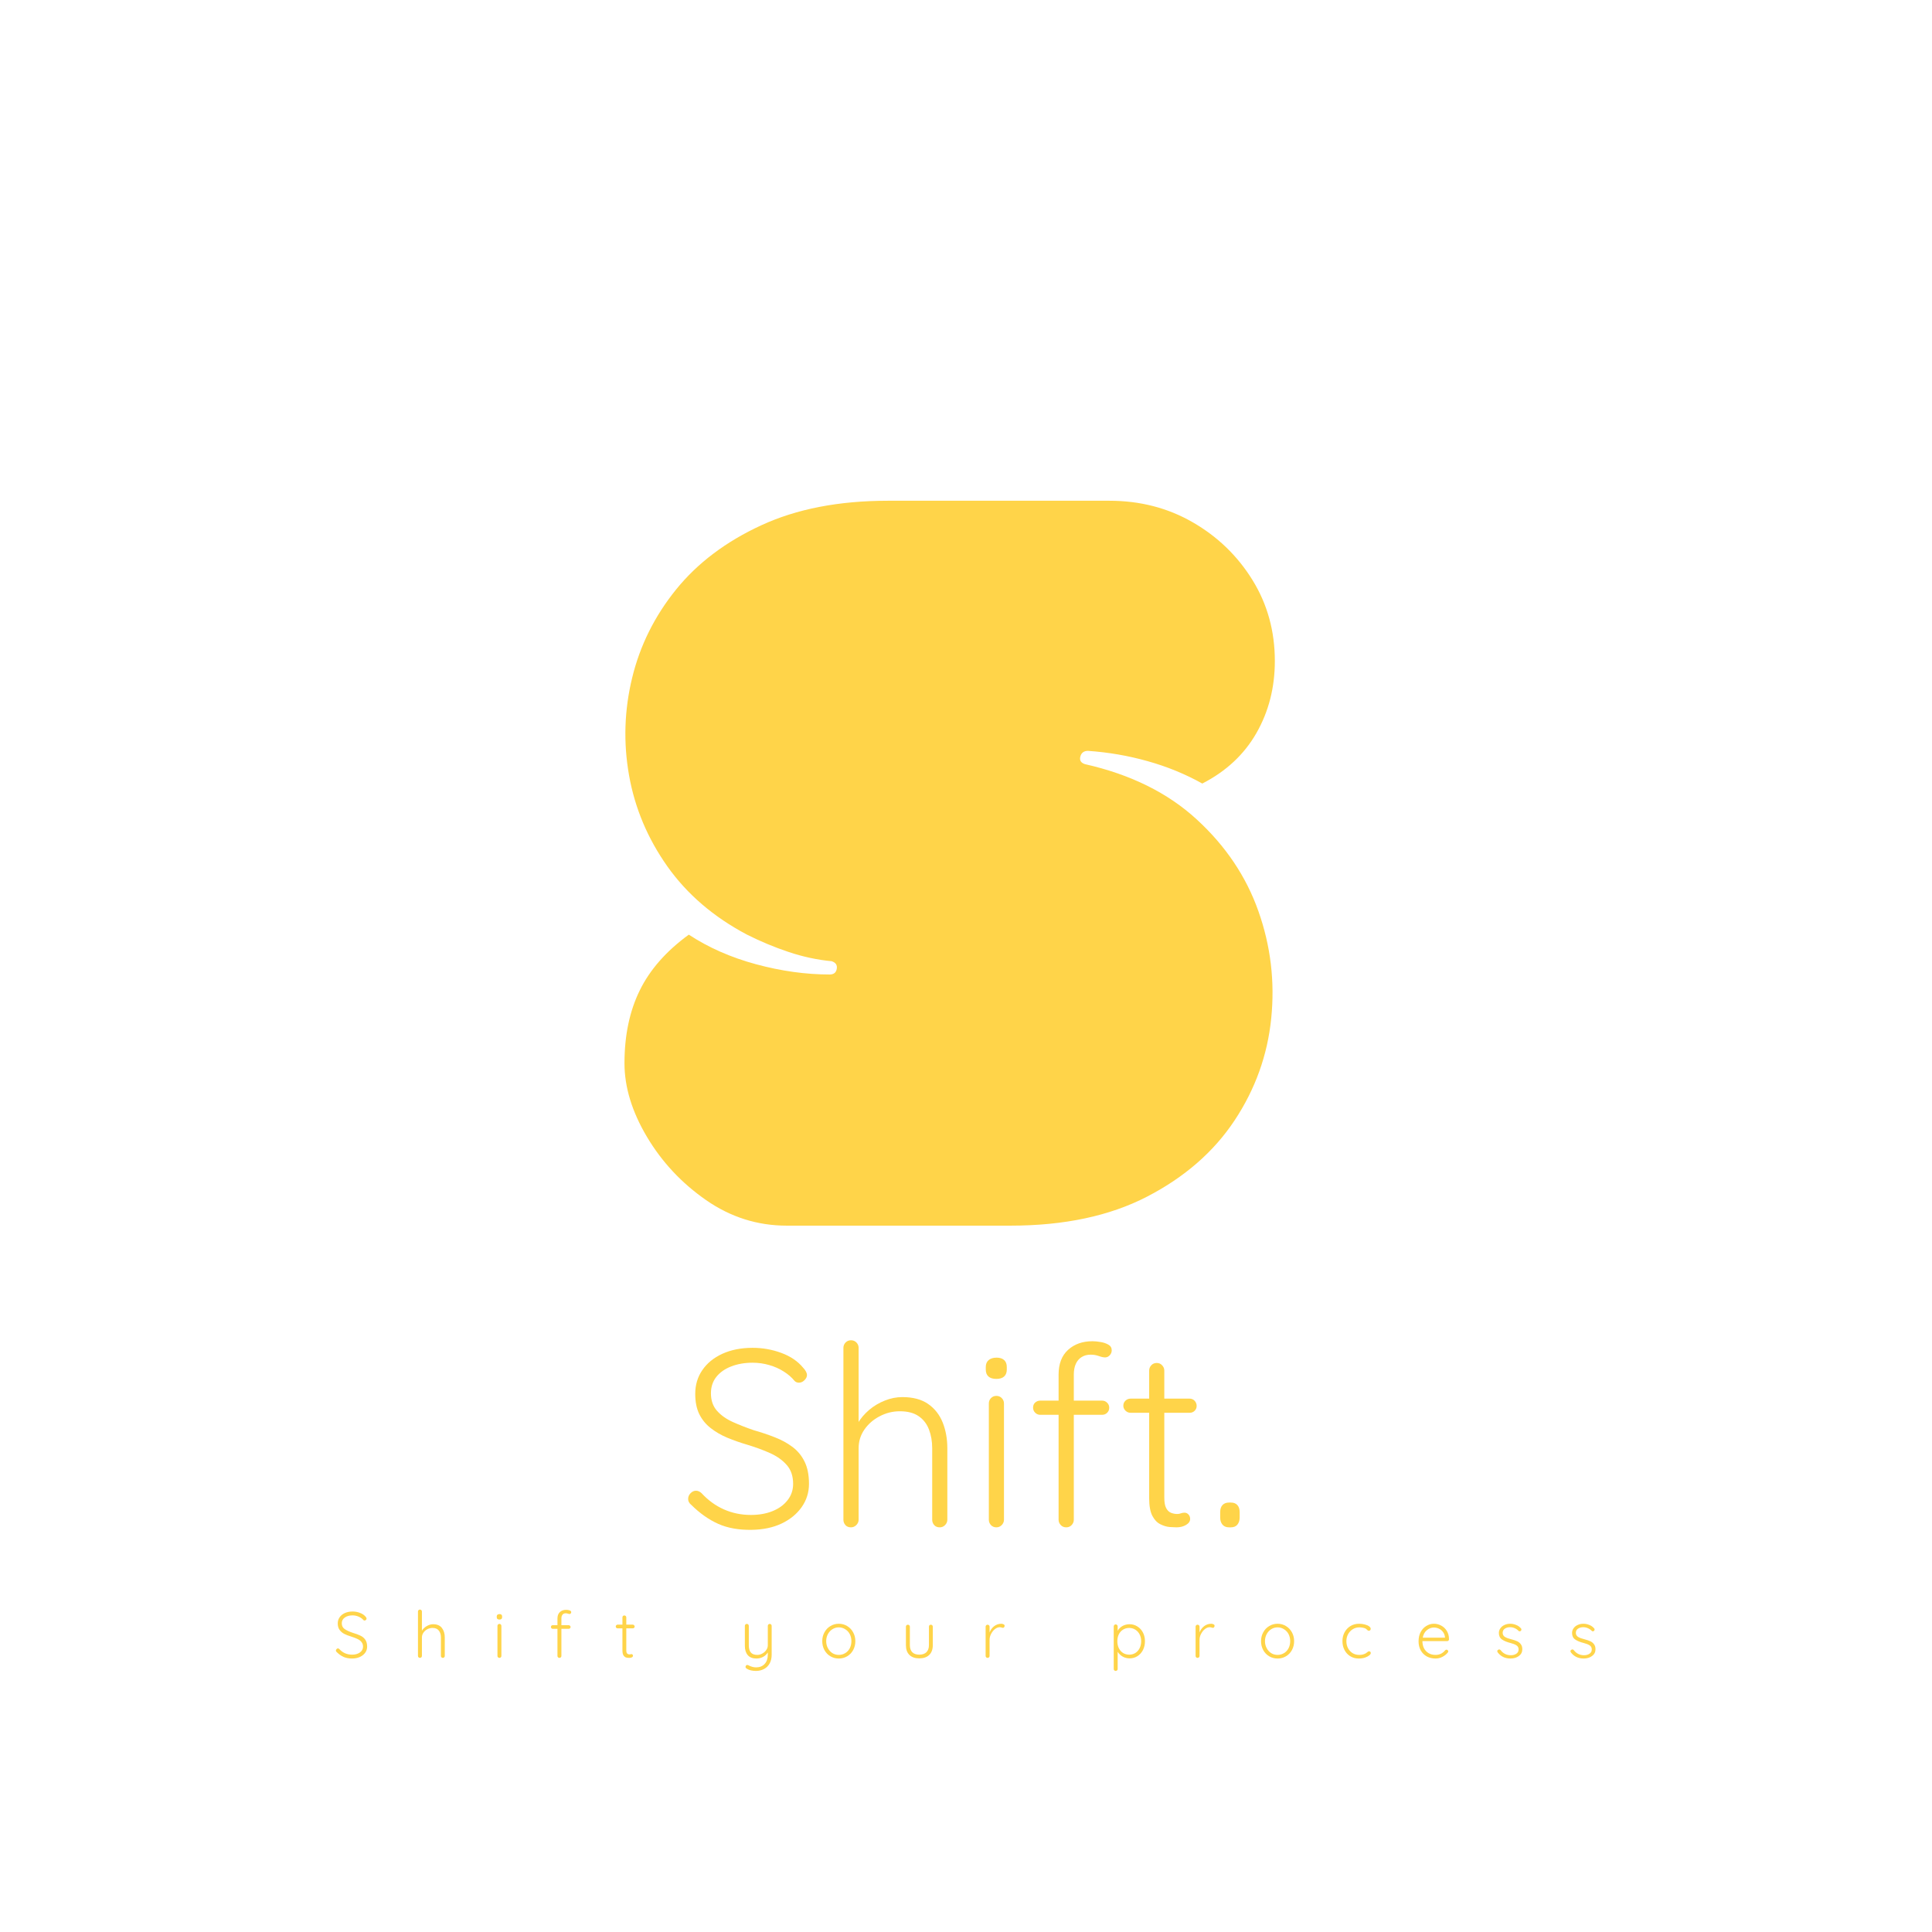 <svg xmlns="http://www.w3.org/2000/svg" xmlns:xlink="http://www.w3.org/1999/xlink" width="500" zoomAndPan="magnify" viewBox="0 0 375 375" height="500" preserveAspectRatio="xMidYMid meet" version="1.0"><defs><g/></defs><g fill="#ffd449" fill-opacity="1"><g transform="translate(121.602, 237.898)"><g><path d="M 125.844 -109.594 C 125.844 -104.438 124.648 -99.773 122.266 -95.609 C 119.891 -91.453 116.391 -88.188 111.766 -85.812 C 108.461 -87.656 104.926 -89.102 101.156 -90.156 C 97.395 -91.219 93.535 -91.883 89.578 -92.156 C 88.785 -92.156 88.289 -91.789 88.094 -91.062 C 87.895 -90.332 88.191 -89.836 88.984 -89.578 C 97.828 -87.586 105.055 -84.016 110.672 -78.859 C 116.285 -73.711 120.281 -67.77 122.656 -61.031 C 125.039 -54.301 125.867 -47.367 125.141 -40.234 C 124.422 -33.098 122.047 -26.488 118.016 -20.406 C 113.984 -14.332 108.332 -9.41 101.062 -5.641 C 93.801 -1.879 84.953 0 74.516 0 L 31.109 0 C 25.43 0 20.211 -1.648 15.453 -4.953 C 10.703 -8.254 6.875 -12.348 3.969 -17.234 C 1.062 -22.129 -0.391 -26.891 -0.391 -31.516 C -0.391 -36.93 0.598 -41.648 2.578 -45.672 C 4.555 -49.703 7.727 -53.305 12.094 -56.484 C 15.914 -53.973 20.27 -52.055 25.156 -50.734 C 30.051 -49.41 34.812 -48.75 39.438 -48.75 C 40.227 -48.75 40.688 -49.113 40.812 -49.844 C 40.945 -50.57 40.617 -51.066 39.828 -51.328 C 37.055 -51.586 34.281 -52.18 31.5 -53.109 C 28.727 -54.035 26.023 -55.16 23.391 -56.484 C 16.91 -59.91 11.754 -64.332 7.922 -69.75 C 4.098 -75.164 1.625 -81.047 0.5 -87.391 C -0.625 -93.734 -0.426 -100.039 1.094 -106.312 C 2.613 -112.594 5.453 -118.305 9.609 -123.453 C 13.773 -128.609 19.289 -132.77 26.156 -135.938 C 33.031 -139.113 41.223 -140.703 50.734 -140.703 L 93.734 -140.703 C 99.68 -140.703 105.066 -139.312 109.891 -136.531 C 114.711 -133.758 118.578 -130.031 121.484 -125.344 C 124.391 -120.656 125.844 -115.406 125.844 -109.594 Z M 125.844 -109.594 "/></g></g></g><g fill="#ffd449" fill-opacity="1"><g transform="translate(131.804, 296.456)"><g><path d="M 14.078 0.484 C 11.598 0.523 9.441 0.141 7.609 -0.672 C 5.773 -1.492 4.023 -2.727 2.359 -4.375 C 2.191 -4.5 2.051 -4.66 1.938 -4.859 C 1.82 -5.055 1.766 -5.285 1.766 -5.547 C 1.766 -5.941 1.922 -6.301 2.234 -6.625 C 2.547 -6.945 2.895 -7.109 3.281 -7.109 C 3.676 -7.109 4.039 -6.945 4.375 -6.625 C 5.645 -5.25 7.086 -4.203 8.703 -3.484 C 10.328 -2.766 12.07 -2.406 13.938 -2.406 C 15.508 -2.406 16.906 -2.648 18.125 -3.141 C 19.352 -3.629 20.328 -4.332 21.047 -5.25 C 21.773 -6.164 22.141 -7.227 22.141 -8.438 C 22.141 -9.945 21.727 -11.164 20.906 -12.094 C 20.094 -13.031 19.016 -13.801 17.672 -14.406 C 16.328 -15.008 14.836 -15.555 13.203 -16.047 C 11.859 -16.441 10.582 -16.891 9.375 -17.391 C 8.164 -17.898 7.086 -18.523 6.141 -19.266 C 5.191 -20.004 4.453 -20.91 3.922 -21.984 C 3.398 -23.066 3.141 -24.375 3.141 -25.906 C 3.141 -27.645 3.598 -29.18 4.516 -30.516 C 5.43 -31.859 6.727 -32.914 8.406 -33.688 C 10.094 -34.457 12.051 -34.844 14.281 -34.844 C 16.207 -34.844 18.062 -34.516 19.844 -33.859 C 21.633 -33.203 23.051 -32.238 24.094 -30.969 C 24.582 -30.445 24.828 -29.973 24.828 -29.547 C 24.828 -29.211 24.664 -28.883 24.344 -28.562 C 24.02 -28.238 23.66 -28.078 23.266 -28.078 C 22.93 -28.078 22.648 -28.191 22.422 -28.422 C 21.867 -29.109 21.164 -29.719 20.312 -30.25 C 19.469 -30.789 18.531 -31.207 17.5 -31.5 C 16.469 -31.801 15.395 -31.953 14.281 -31.953 C 12.738 -31.953 11.352 -31.711 10.125 -31.234 C 8.906 -30.766 7.941 -30.086 7.234 -29.203 C 6.535 -28.316 6.188 -27.254 6.188 -26.016 C 6.188 -24.641 6.578 -23.508 7.359 -22.625 C 8.148 -21.738 9.18 -21.008 10.453 -20.438 C 11.734 -19.863 13.094 -19.332 14.531 -18.844 C 15.938 -18.445 17.285 -17.992 18.578 -17.484 C 19.867 -16.984 21.016 -16.359 22.016 -15.609 C 23.016 -14.859 23.797 -13.91 24.359 -12.766 C 24.93 -11.617 25.219 -10.176 25.219 -8.438 C 25.219 -6.77 24.742 -5.266 23.797 -3.922 C 22.848 -2.578 21.547 -1.516 19.891 -0.734 C 18.242 0.047 16.305 0.453 14.078 0.484 Z M 14.078 0.484 "/></g></g></g><g fill="#ffd449" fill-opacity="1"><g transform="translate(159.83, 296.456)"><g><path d="M 15.312 -25.281 C 17.375 -25.281 19.039 -24.836 20.312 -23.953 C 21.594 -23.066 22.535 -21.867 23.141 -20.359 C 23.742 -18.859 24.047 -17.191 24.047 -15.359 L 24.047 -1.469 C 24.047 -1.082 23.898 -0.738 23.609 -0.438 C 23.316 -0.145 22.973 0 22.578 0 C 22.117 0 21.758 -0.145 21.5 -0.438 C 21.238 -0.738 21.109 -1.082 21.109 -1.469 L 21.109 -15.359 C 21.109 -16.703 20.898 -17.91 20.484 -18.984 C 20.078 -20.066 19.414 -20.926 18.5 -21.562 C 17.582 -22.207 16.359 -22.531 14.828 -22.531 C 13.453 -22.531 12.148 -22.207 10.922 -21.562 C 9.691 -20.926 8.703 -20.066 7.953 -18.984 C 7.203 -17.91 6.828 -16.703 6.828 -15.359 L 6.828 -1.469 C 6.828 -1.082 6.676 -0.738 6.375 -0.438 C 6.082 -0.145 5.738 0 5.344 0 C 4.883 0 4.523 -0.145 4.266 -0.438 C 4.004 -0.738 3.875 -1.082 3.875 -1.469 L 3.875 -34.844 C 3.875 -35.238 4.016 -35.582 4.297 -35.875 C 4.578 -36.164 4.926 -36.312 5.344 -36.312 C 5.77 -36.312 6.125 -36.164 6.406 -35.875 C 6.688 -35.582 6.828 -35.238 6.828 -34.844 L 6.828 -18.938 L 5.688 -17.219 C 5.758 -18.238 6.082 -19.227 6.656 -20.188 C 7.227 -21.156 7.969 -22.023 8.875 -22.797 C 9.789 -23.566 10.805 -24.172 11.922 -24.609 C 13.035 -25.055 14.164 -25.281 15.312 -25.281 Z M 15.312 -25.281 "/></g></g></g><g fill="#ffd449" fill-opacity="1"><g transform="translate(188.152, 296.456)"><g><path d="M 6.719 -1.469 C 6.719 -1.082 6.57 -0.738 6.281 -0.438 C 5.988 -0.145 5.645 0 5.25 0 C 4.82 0 4.469 -0.145 4.188 -0.438 C 3.914 -0.738 3.781 -1.082 3.781 -1.469 L 3.781 -24.047 C 3.781 -24.441 3.914 -24.785 4.188 -25.078 C 4.469 -25.367 4.82 -25.516 5.25 -25.516 C 5.676 -25.516 6.023 -25.367 6.297 -25.078 C 6.578 -24.785 6.719 -24.441 6.719 -24.047 Z M 5.25 -28.812 C 4.562 -28.812 4.047 -28.969 3.703 -29.281 C 3.359 -29.594 3.188 -30.039 3.188 -30.625 L 3.188 -31.125 C 3.188 -31.707 3.375 -32.156 3.75 -32.469 C 4.125 -32.781 4.641 -32.938 5.297 -32.938 C 5.922 -32.938 6.406 -32.781 6.75 -32.469 C 7.094 -32.156 7.266 -31.707 7.266 -31.125 L 7.266 -30.625 C 7.266 -30.039 7.094 -29.594 6.75 -29.281 C 6.406 -28.969 5.906 -28.812 5.25 -28.812 Z M 5.25 -28.812 "/></g></g></g><g fill="#ffd449" fill-opacity="1"><g transform="translate(199.097, 296.456)"><g><path d="M 12.953 -36.125 C 13.441 -36.125 13.973 -36.07 14.547 -35.969 C 15.117 -35.875 15.617 -35.703 16.047 -35.453 C 16.473 -35.211 16.688 -34.848 16.688 -34.359 C 16.688 -33.992 16.555 -33.672 16.297 -33.391 C 16.035 -33.117 15.738 -32.984 15.406 -32.984 C 15.082 -32.984 14.676 -33.07 14.188 -33.25 C 13.695 -33.426 13.172 -33.516 12.609 -33.516 C 11.922 -33.516 11.332 -33.359 10.844 -33.047 C 10.352 -32.742 9.977 -32.305 9.719 -31.734 C 9.457 -31.16 9.328 -30.461 9.328 -29.641 L 9.328 -1.469 C 9.328 -1.082 9.188 -0.738 8.906 -0.438 C 8.625 -0.145 8.273 0 7.859 0 C 7.43 0 7.078 -0.145 6.797 -0.438 C 6.516 -0.738 6.375 -1.082 6.375 -1.469 L 6.375 -29.641 C 6.375 -31.734 6.988 -33.336 8.219 -34.453 C 9.445 -35.566 11.023 -36.125 12.953 -36.125 Z M 14.828 -24.594 C 15.211 -24.594 15.535 -24.457 15.797 -24.188 C 16.066 -23.926 16.203 -23.602 16.203 -23.219 C 16.203 -22.82 16.066 -22.492 15.797 -22.234 C 15.535 -21.973 15.211 -21.844 14.828 -21.844 L 2.797 -21.844 C 2.43 -21.844 2.109 -21.977 1.828 -22.25 C 1.555 -22.531 1.422 -22.852 1.422 -23.219 C 1.422 -23.645 1.555 -23.977 1.828 -24.219 C 2.109 -24.469 2.43 -24.594 2.797 -24.594 Z M 14.828 -24.594 "/></g></g></g><g fill="#ffd449" fill-opacity="1"><g transform="translate(217.209, 296.456)"><g><path d="M 2.25 -24.984 L 13.688 -24.984 C 14.082 -24.984 14.41 -24.844 14.672 -24.562 C 14.93 -24.281 15.062 -23.945 15.062 -23.562 C 15.062 -23.195 14.93 -22.883 14.672 -22.625 C 14.41 -22.363 14.082 -22.234 13.688 -22.234 L 2.25 -22.234 C 1.863 -22.234 1.531 -22.367 1.25 -22.641 C 0.969 -22.922 0.828 -23.242 0.828 -23.609 C 0.828 -24.004 0.969 -24.332 1.25 -24.594 C 1.531 -24.852 1.863 -24.984 2.25 -24.984 Z M 7.312 -31.906 C 7.738 -31.906 8.086 -31.754 8.359 -31.453 C 8.641 -31.16 8.781 -30.816 8.781 -30.422 L 8.781 -5.797 C 8.781 -4.879 8.898 -4.191 9.141 -3.734 C 9.391 -3.273 9.711 -2.969 10.109 -2.812 C 10.504 -2.664 10.895 -2.594 11.281 -2.594 C 11.551 -2.594 11.789 -2.633 12 -2.719 C 12.207 -2.801 12.445 -2.844 12.719 -2.844 C 13.008 -2.844 13.258 -2.727 13.469 -2.5 C 13.688 -2.27 13.797 -1.977 13.797 -1.625 C 13.797 -1.164 13.531 -0.781 13 -0.469 C 12.477 -0.156 11.859 0 11.141 0 C 10.848 0 10.406 -0.02 9.812 -0.062 C 9.227 -0.113 8.625 -0.297 8 -0.609 C 7.375 -0.922 6.859 -1.469 6.453 -2.25 C 6.047 -3.039 5.844 -4.172 5.844 -5.641 L 5.844 -30.422 C 5.844 -30.816 5.977 -31.16 6.25 -31.453 C 6.531 -31.754 6.883 -31.906 7.312 -31.906 Z M 7.312 -31.906 "/></g></g></g><g fill="#ffd449" fill-opacity="1"><g transform="translate(234.29, 296.456)"><g><path d="M 4.266 0 C 3.711 0 3.285 -0.176 2.984 -0.531 C 2.691 -0.895 2.547 -1.352 2.547 -1.906 L 2.547 -2.938 C 2.547 -3.531 2.691 -3.988 2.984 -4.312 C 3.285 -4.645 3.711 -4.812 4.266 -4.812 L 4.609 -4.812 C 5.172 -4.812 5.598 -4.645 5.891 -4.312 C 6.18 -3.988 6.328 -3.531 6.328 -2.938 L 6.328 -1.906 C 6.328 -1.352 6.18 -0.895 5.891 -0.531 C 5.598 -0.176 5.172 0 4.609 0 Z M 4.266 0 "/></g></g></g><g fill="#ffd449" fill-opacity="1"><g transform="translate(64.745, 321.793)"><g><path d="M 3.594 0.125 C 2.977 0.125 2.438 0.023 1.969 -0.172 C 1.5 -0.379 1.047 -0.695 0.609 -1.125 C 0.504 -1.207 0.453 -1.312 0.453 -1.438 C 0.453 -1.531 0.492 -1.617 0.578 -1.703 C 0.66 -1.797 0.75 -1.844 0.844 -1.844 C 0.945 -1.844 1.039 -1.797 1.125 -1.703 C 1.781 -0.984 2.602 -0.625 3.594 -0.625 C 4.207 -0.625 4.711 -0.766 5.109 -1.047 C 5.516 -1.336 5.719 -1.711 5.719 -2.172 C 5.719 -2.535 5.617 -2.836 5.422 -3.078 C 5.223 -3.328 4.961 -3.523 4.641 -3.672 C 4.316 -3.828 3.906 -3.984 3.406 -4.141 C 2.863 -4.305 2.41 -4.484 2.047 -4.672 C 1.68 -4.867 1.383 -5.129 1.156 -5.453 C 0.926 -5.773 0.812 -6.188 0.812 -6.688 C 0.812 -7.133 0.93 -7.531 1.172 -7.875 C 1.41 -8.227 1.75 -8.504 2.188 -8.703 C 2.625 -8.898 3.125 -9 3.688 -9 C 4.195 -9 4.676 -8.91 5.125 -8.734 C 5.582 -8.566 5.945 -8.32 6.219 -8 C 6.344 -7.852 6.406 -7.727 6.406 -7.625 C 6.406 -7.531 6.363 -7.441 6.281 -7.359 C 6.195 -7.285 6.102 -7.25 6 -7.25 C 5.914 -7.25 5.848 -7.281 5.797 -7.344 C 5.566 -7.613 5.258 -7.832 4.875 -8 C 4.5 -8.164 4.102 -8.25 3.688 -8.25 C 3.07 -8.25 2.566 -8.109 2.172 -7.828 C 1.785 -7.555 1.594 -7.188 1.594 -6.719 C 1.594 -6.227 1.781 -5.852 2.156 -5.594 C 2.531 -5.332 3.062 -5.086 3.75 -4.859 C 4.352 -4.68 4.844 -4.5 5.219 -4.312 C 5.602 -4.133 5.914 -3.875 6.156 -3.531 C 6.395 -3.188 6.516 -2.734 6.516 -2.172 C 6.516 -1.742 6.391 -1.352 6.141 -1 C 5.891 -0.656 5.539 -0.379 5.094 -0.172 C 4.656 0.023 4.156 0.125 3.594 0.125 Z M 3.594 0.125 "/></g></g></g><g fill="#ffd449" fill-opacity="1"><g transform="translate(80.128, 321.793)"><g><path d="M 3.953 -6.531 C 4.711 -6.531 5.273 -6.289 5.641 -5.812 C 6.016 -5.332 6.203 -4.719 6.203 -3.969 L 6.203 -0.375 C 6.203 -0.27 6.164 -0.18 6.094 -0.109 C 6.031 -0.035 5.941 0 5.828 0 C 5.723 0 5.633 -0.035 5.562 -0.109 C 5.488 -0.18 5.453 -0.27 5.453 -0.375 L 5.453 -3.969 C 5.453 -4.52 5.316 -4.961 5.047 -5.297 C 4.785 -5.641 4.379 -5.812 3.828 -5.812 C 3.473 -5.812 3.133 -5.727 2.812 -5.562 C 2.5 -5.395 2.242 -5.164 2.047 -4.875 C 1.859 -4.594 1.766 -4.289 1.766 -3.969 L 1.766 -0.375 C 1.766 -0.27 1.727 -0.18 1.656 -0.109 C 1.582 -0.035 1.488 0 1.375 0 C 1.27 0 1.18 -0.035 1.109 -0.109 C 1.035 -0.18 1 -0.27 1 -0.375 L 1 -9 C 1 -9.102 1.035 -9.191 1.109 -9.266 C 1.18 -9.336 1.27 -9.375 1.375 -9.375 C 1.488 -9.375 1.582 -9.336 1.656 -9.266 C 1.727 -9.191 1.766 -9.102 1.766 -9 L 1.766 -5.281 C 1.992 -5.645 2.305 -5.941 2.703 -6.172 C 3.109 -6.41 3.523 -6.531 3.953 -6.531 Z M 3.953 -6.531 "/></g></g></g><g fill="#ffd449" fill-opacity="1"><g transform="translate(95.587, 321.793)"><g><path d="M 1.734 -0.375 C 1.734 -0.27 1.695 -0.18 1.625 -0.109 C 1.551 -0.035 1.461 0 1.359 0 C 1.242 0 1.148 -0.035 1.078 -0.109 C 1.004 -0.18 0.969 -0.27 0.969 -0.375 L 0.969 -6.203 C 0.969 -6.316 1.004 -6.41 1.078 -6.484 C 1.148 -6.555 1.242 -6.594 1.359 -6.594 C 1.461 -6.594 1.551 -6.555 1.625 -6.484 C 1.695 -6.41 1.734 -6.316 1.734 -6.203 Z M 1.359 -7.438 C 1.191 -7.438 1.062 -7.473 0.969 -7.547 C 0.875 -7.629 0.828 -7.75 0.828 -7.906 L 0.828 -8.031 C 0.828 -8.188 0.875 -8.301 0.969 -8.375 C 1.07 -8.457 1.207 -8.5 1.375 -8.5 C 1.707 -8.5 1.875 -8.344 1.875 -8.031 L 1.875 -7.906 C 1.875 -7.75 1.828 -7.629 1.734 -7.547 C 1.648 -7.473 1.523 -7.438 1.359 -7.438 Z M 1.359 -7.438 "/></g></g></g><g fill="#ffd449" fill-opacity="1"><g transform="translate(106.562, 321.793)"><g><path d="M 3.25 -8.656 C 2.977 -8.656 2.77 -8.566 2.625 -8.391 C 2.477 -8.211 2.406 -7.969 2.406 -7.656 L 2.406 -6.344 L 3.828 -6.344 C 3.922 -6.344 4.004 -6.305 4.078 -6.234 C 4.148 -6.172 4.188 -6.094 4.188 -6 C 4.188 -5.895 4.148 -5.805 4.078 -5.734 C 4.004 -5.672 3.922 -5.641 3.828 -5.641 L 2.406 -5.641 L 2.406 -0.375 C 2.406 -0.27 2.367 -0.18 2.297 -0.109 C 2.223 -0.035 2.133 0 2.031 0 C 1.914 0 1.82 -0.035 1.75 -0.109 C 1.676 -0.18 1.641 -0.27 1.641 -0.375 L 1.641 -5.641 L 0.719 -5.641 C 0.613 -5.641 0.531 -5.676 0.469 -5.75 C 0.406 -5.82 0.375 -5.906 0.375 -6 C 0.375 -6.102 0.406 -6.188 0.469 -6.25 C 0.531 -6.312 0.613 -6.344 0.719 -6.344 L 1.641 -6.344 L 1.641 -7.656 C 1.641 -8.188 1.797 -8.598 2.109 -8.891 C 2.422 -9.18 2.832 -9.328 3.344 -9.328 C 3.582 -9.328 3.801 -9.289 4 -9.219 C 4.207 -9.145 4.312 -9.031 4.312 -8.875 C 4.312 -8.77 4.273 -8.68 4.203 -8.609 C 4.141 -8.547 4.066 -8.516 3.984 -8.516 C 3.898 -8.516 3.805 -8.535 3.703 -8.578 C 3.516 -8.629 3.363 -8.656 3.25 -8.656 Z M 3.25 -8.656 "/></g></g></g><g fill="#ffd449" fill-opacity="1"><g transform="translate(119.298, 321.793)"><g><path d="M 2.266 -5.734 L 2.266 -1.5 C 2.266 -1.176 2.32 -0.957 2.438 -0.844 C 2.562 -0.727 2.723 -0.672 2.922 -0.672 C 2.961 -0.672 3.02 -0.68 3.094 -0.703 C 3.176 -0.723 3.238 -0.734 3.281 -0.734 C 3.352 -0.734 3.414 -0.703 3.469 -0.641 C 3.531 -0.578 3.562 -0.504 3.562 -0.422 C 3.562 -0.297 3.492 -0.191 3.359 -0.109 C 3.223 -0.035 3.062 0 2.875 0 C 2.645 0 2.441 -0.02 2.266 -0.062 C 2.086 -0.102 1.914 -0.227 1.75 -0.438 C 1.594 -0.656 1.516 -0.992 1.516 -1.453 L 1.516 -5.734 L 0.578 -5.734 C 0.484 -5.734 0.398 -5.766 0.328 -5.828 C 0.254 -5.898 0.219 -5.988 0.219 -6.094 C 0.219 -6.195 0.254 -6.281 0.328 -6.344 C 0.398 -6.414 0.484 -6.453 0.578 -6.453 L 1.516 -6.453 L 1.516 -7.859 C 1.516 -7.961 1.547 -8.051 1.609 -8.125 C 1.68 -8.195 1.773 -8.234 1.891 -8.234 C 1.992 -8.234 2.082 -8.195 2.156 -8.125 C 2.227 -8.051 2.266 -7.961 2.266 -7.859 L 2.266 -6.453 L 3.531 -6.453 C 3.625 -6.453 3.707 -6.41 3.781 -6.328 C 3.852 -6.254 3.891 -6.172 3.891 -6.078 C 3.891 -5.984 3.852 -5.898 3.781 -5.828 C 3.719 -5.766 3.633 -5.734 3.531 -5.734 Z M 2.266 -5.734 "/></g></g></g><g fill="#ffd449" fill-opacity="1"><g transform="translate(131.856, 321.793)"><g/></g></g><g fill="#ffd449" fill-opacity="1"><g transform="translate(143.578, 321.793)"><g><path d="M 5.828 -6.594 C 5.941 -6.594 6.031 -6.555 6.094 -6.484 C 6.164 -6.41 6.203 -6.316 6.203 -6.203 L 6.203 -0.625 C 6.203 0.039 6.07 0.609 5.812 1.078 C 5.551 1.555 5.188 1.914 4.719 2.156 C 4.258 2.406 3.738 2.531 3.156 2.531 C 2.801 2.531 2.469 2.492 2.156 2.422 C 1.852 2.348 1.598 2.242 1.391 2.109 C 1.211 2.004 1.125 1.883 1.125 1.75 C 1.125 1.727 1.133 1.688 1.156 1.625 C 1.176 1.539 1.219 1.477 1.281 1.438 C 1.344 1.395 1.406 1.375 1.469 1.375 C 1.52 1.375 1.57 1.383 1.625 1.406 C 2.164 1.695 2.68 1.844 3.172 1.844 C 3.867 1.844 4.422 1.625 4.828 1.188 C 5.242 0.75 5.453 0.148 5.453 -0.609 L 5.453 -1.047 C 5.234 -0.691 4.926 -0.406 4.531 -0.188 C 4.133 0.02 3.707 0.125 3.25 0.125 C 2.508 0.125 1.945 -0.094 1.562 -0.531 C 1.188 -0.969 1 -1.562 1 -2.312 L 1 -6.203 C 1 -6.316 1.035 -6.41 1.109 -6.484 C 1.18 -6.555 1.27 -6.594 1.375 -6.594 C 1.488 -6.594 1.582 -6.555 1.656 -6.484 C 1.727 -6.41 1.766 -6.316 1.766 -6.203 L 1.766 -2.438 C 1.766 -1.82 1.895 -1.359 2.156 -1.047 C 2.426 -0.734 2.844 -0.578 3.406 -0.578 C 3.75 -0.578 4.078 -0.664 4.391 -0.844 C 4.711 -1.02 4.969 -1.25 5.156 -1.531 C 5.352 -1.812 5.453 -2.113 5.453 -2.438 L 5.453 -6.203 C 5.453 -6.316 5.488 -6.41 5.562 -6.484 C 5.633 -6.555 5.723 -6.594 5.828 -6.594 Z M 5.828 -6.594 "/></g></g></g><g fill="#ffd449" fill-opacity="1"><g transform="translate(159.037, 321.793)"><g><path d="M 6.984 -3.25 C 6.984 -2.613 6.844 -2.035 6.562 -1.516 C 6.281 -1.004 5.895 -0.602 5.406 -0.312 C 4.914 -0.02 4.375 0.125 3.781 0.125 C 3.176 0.125 2.629 -0.02 2.141 -0.312 C 1.648 -0.602 1.266 -1.004 0.984 -1.516 C 0.703 -2.035 0.562 -2.613 0.562 -3.25 C 0.562 -3.875 0.703 -4.441 0.984 -4.953 C 1.266 -5.473 1.648 -5.879 2.141 -6.172 C 2.629 -6.473 3.176 -6.625 3.781 -6.625 C 4.375 -6.625 4.914 -6.473 5.406 -6.172 C 5.895 -5.879 6.281 -5.473 6.562 -4.953 C 6.844 -4.441 6.984 -3.875 6.984 -3.25 Z M 6.219 -3.25 C 6.219 -3.75 6.113 -4.203 5.906 -4.609 C 5.695 -5.016 5.398 -5.332 5.016 -5.562 C 4.641 -5.801 4.227 -5.922 3.781 -5.922 C 3.32 -5.922 2.906 -5.801 2.531 -5.562 C 2.164 -5.332 1.875 -5.016 1.656 -4.609 C 1.438 -4.203 1.328 -3.75 1.328 -3.25 C 1.328 -2.75 1.438 -2.297 1.656 -1.891 C 1.875 -1.484 2.164 -1.16 2.531 -0.922 C 2.906 -0.691 3.32 -0.578 3.781 -0.578 C 4.227 -0.578 4.641 -0.691 5.016 -0.922 C 5.398 -1.148 5.695 -1.469 5.906 -1.875 C 6.113 -2.281 6.219 -2.738 6.219 -3.25 Z M 6.219 -3.25 "/></g></g></g><g fill="#ffd449" fill-opacity="1"><g transform="translate(174.838, 321.793)"><g><path d="M 5.844 -6.438 C 5.945 -6.438 6.035 -6.398 6.109 -6.328 C 6.18 -6.254 6.219 -6.164 6.219 -6.062 L 6.219 -2.484 C 6.219 -1.648 5.984 -1.008 5.516 -0.562 C 5.055 -0.125 4.414 0.094 3.594 0.094 C 2.781 0.094 2.145 -0.125 1.688 -0.562 C 1.227 -1.008 1 -1.648 1 -2.484 L 1 -6.062 C 1 -6.164 1.035 -6.254 1.109 -6.328 C 1.18 -6.398 1.27 -6.438 1.375 -6.438 C 1.488 -6.438 1.582 -6.398 1.656 -6.328 C 1.727 -6.254 1.766 -6.164 1.766 -6.062 L 1.766 -2.484 C 1.766 -1.879 1.922 -1.414 2.234 -1.094 C 2.555 -0.781 3.008 -0.625 3.594 -0.625 C 4.188 -0.625 4.645 -0.781 4.969 -1.094 C 5.301 -1.414 5.469 -1.879 5.469 -2.484 L 5.469 -6.062 C 5.469 -6.164 5.5 -6.254 5.562 -6.328 C 5.633 -6.398 5.727 -6.438 5.844 -6.438 Z M 5.844 -6.438 "/></g></g></g><g fill="#ffd449" fill-opacity="1"><g transform="translate(190.31, 321.793)"><g><path d="M 4.031 -6.625 C 4.195 -6.625 4.348 -6.586 4.484 -6.516 C 4.617 -6.453 4.688 -6.352 4.688 -6.219 C 4.688 -6.102 4.648 -6.008 4.578 -5.938 C 4.516 -5.863 4.438 -5.828 4.344 -5.828 C 4.301 -5.828 4.219 -5.848 4.094 -5.891 C 3.977 -5.93 3.863 -5.953 3.75 -5.953 C 3.438 -5.953 3.125 -5.832 2.812 -5.594 C 2.508 -5.352 2.258 -5.039 2.062 -4.656 C 1.863 -4.281 1.766 -3.898 1.766 -3.516 L 1.766 -0.375 C 1.766 -0.27 1.727 -0.18 1.656 -0.109 C 1.582 -0.035 1.488 0 1.375 0 C 1.27 0 1.18 -0.035 1.109 -0.109 C 1.035 -0.18 1 -0.27 1 -0.375 L 1 -6.062 C 1 -6.164 1.035 -6.254 1.109 -6.328 C 1.18 -6.398 1.27 -6.438 1.375 -6.438 C 1.488 -6.438 1.582 -6.398 1.656 -6.328 C 1.727 -6.254 1.766 -6.164 1.766 -6.062 L 1.766 -4.938 C 1.953 -5.426 2.242 -5.828 2.641 -6.141 C 3.035 -6.453 3.5 -6.613 4.031 -6.625 Z M 4.031 -6.625 "/></g></g></g><g fill="#ffd449" fill-opacity="1"><g transform="translate(203.451, 321.793)"><g/></g></g><g fill="#ffd449" fill-opacity="1"><g transform="translate(215.173, 321.793)"><g><path d="M 4.078 -6.531 C 4.641 -6.531 5.145 -6.383 5.594 -6.094 C 6.051 -5.812 6.41 -5.422 6.672 -4.922 C 6.93 -4.422 7.062 -3.859 7.062 -3.234 C 7.062 -2.598 6.93 -2.023 6.672 -1.516 C 6.41 -1.016 6.051 -0.617 5.594 -0.328 C 5.145 -0.047 4.645 0.094 4.094 0.094 C 3.602 0.094 3.148 -0.02 2.734 -0.25 C 2.328 -0.488 2.004 -0.801 1.766 -1.188 L 1.766 2.156 C 1.766 2.258 1.727 2.348 1.656 2.422 C 1.582 2.492 1.488 2.531 1.375 2.531 C 1.27 2.531 1.18 2.492 1.109 2.422 C 1.035 2.348 1 2.258 1 2.156 L 1 -6.109 C 1 -6.211 1.035 -6.301 1.109 -6.375 C 1.18 -6.457 1.27 -6.5 1.375 -6.5 C 1.488 -6.5 1.582 -6.457 1.656 -6.375 C 1.727 -6.301 1.766 -6.211 1.766 -6.109 L 1.766 -5.25 C 1.984 -5.645 2.297 -5.957 2.703 -6.188 C 3.117 -6.414 3.578 -6.531 4.078 -6.531 Z M 4.016 -0.625 C 4.453 -0.625 4.848 -0.734 5.203 -0.953 C 5.555 -1.18 5.832 -1.492 6.031 -1.891 C 6.227 -2.285 6.328 -2.734 6.328 -3.234 C 6.328 -3.723 6.227 -4.16 6.031 -4.547 C 5.832 -4.941 5.555 -5.25 5.203 -5.469 C 4.848 -5.695 4.453 -5.812 4.016 -5.812 C 3.566 -5.812 3.164 -5.703 2.812 -5.484 C 2.457 -5.266 2.18 -4.957 1.984 -4.562 C 1.797 -4.176 1.703 -3.734 1.703 -3.234 C 1.703 -2.734 1.797 -2.285 1.984 -1.891 C 2.18 -1.492 2.457 -1.18 2.812 -0.953 C 3.164 -0.734 3.566 -0.625 4.016 -0.625 Z M 4.016 -0.625 "/></g></g></g><g fill="#ffd449" fill-opacity="1"><g transform="translate(231.063, 321.793)"><g><path d="M 4.031 -6.625 C 4.195 -6.625 4.348 -6.586 4.484 -6.516 C 4.617 -6.453 4.688 -6.352 4.688 -6.219 C 4.688 -6.102 4.648 -6.008 4.578 -5.938 C 4.516 -5.863 4.438 -5.828 4.344 -5.828 C 4.301 -5.828 4.219 -5.848 4.094 -5.891 C 3.977 -5.93 3.863 -5.953 3.75 -5.953 C 3.438 -5.953 3.125 -5.832 2.812 -5.594 C 2.508 -5.352 2.258 -5.039 2.062 -4.656 C 1.863 -4.281 1.766 -3.898 1.766 -3.516 L 1.766 -0.375 C 1.766 -0.27 1.727 -0.18 1.656 -0.109 C 1.582 -0.035 1.488 0 1.375 0 C 1.27 0 1.18 -0.035 1.109 -0.109 C 1.035 -0.18 1 -0.27 1 -0.375 L 1 -6.062 C 1 -6.164 1.035 -6.254 1.109 -6.328 C 1.18 -6.398 1.27 -6.438 1.375 -6.438 C 1.488 -6.438 1.582 -6.398 1.656 -6.328 C 1.727 -6.254 1.766 -6.164 1.766 -6.062 L 1.766 -4.938 C 1.953 -5.426 2.242 -5.828 2.641 -6.141 C 3.035 -6.453 3.5 -6.613 4.031 -6.625 Z M 4.031 -6.625 "/></g></g></g><g fill="#ffd449" fill-opacity="1"><g transform="translate(244.204, 321.793)"><g><path d="M 6.984 -3.25 C 6.984 -2.613 6.844 -2.035 6.562 -1.516 C 6.281 -1.004 5.895 -0.602 5.406 -0.312 C 4.914 -0.02 4.375 0.125 3.781 0.125 C 3.176 0.125 2.629 -0.02 2.141 -0.312 C 1.648 -0.602 1.266 -1.004 0.984 -1.516 C 0.703 -2.035 0.562 -2.613 0.562 -3.25 C 0.562 -3.875 0.703 -4.441 0.984 -4.953 C 1.266 -5.473 1.648 -5.879 2.141 -6.172 C 2.629 -6.473 3.176 -6.625 3.781 -6.625 C 4.375 -6.625 4.914 -6.473 5.406 -6.172 C 5.895 -5.879 6.281 -5.473 6.562 -4.953 C 6.844 -4.441 6.984 -3.875 6.984 -3.25 Z M 6.219 -3.25 C 6.219 -3.75 6.113 -4.203 5.906 -4.609 C 5.695 -5.016 5.398 -5.332 5.016 -5.562 C 4.641 -5.801 4.227 -5.922 3.781 -5.922 C 3.32 -5.922 2.906 -5.801 2.531 -5.562 C 2.164 -5.332 1.875 -5.016 1.656 -4.609 C 1.438 -4.203 1.328 -3.75 1.328 -3.25 C 1.328 -2.75 1.438 -2.297 1.656 -1.891 C 1.875 -1.484 2.164 -1.16 2.531 -0.922 C 2.906 -0.691 3.32 -0.578 3.781 -0.578 C 4.227 -0.578 4.641 -0.691 5.016 -0.922 C 5.398 -1.148 5.695 -1.469 5.906 -1.875 C 6.113 -2.281 6.219 -2.738 6.219 -3.25 Z M 6.219 -3.25 "/></g></g></g><g fill="#ffd449" fill-opacity="1"><g transform="translate(260.005, 321.793)"><g><path d="M 3.797 -6.625 C 4.191 -6.625 4.562 -6.578 4.906 -6.484 C 5.25 -6.398 5.523 -6.281 5.734 -6.125 C 5.941 -5.977 6.047 -5.816 6.047 -5.641 C 6.047 -5.547 6.016 -5.457 5.953 -5.375 C 5.891 -5.301 5.812 -5.266 5.719 -5.266 C 5.633 -5.266 5.562 -5.281 5.5 -5.312 C 5.445 -5.352 5.391 -5.406 5.328 -5.469 C 5.211 -5.582 5.102 -5.664 5 -5.719 C 4.875 -5.77 4.707 -5.816 4.5 -5.859 C 4.289 -5.898 4.07 -5.922 3.844 -5.922 C 3.375 -5.922 2.945 -5.801 2.562 -5.562 C 2.176 -5.32 1.875 -5 1.656 -4.594 C 1.438 -4.188 1.328 -3.738 1.328 -3.25 C 1.328 -2.75 1.43 -2.297 1.641 -1.891 C 1.859 -1.484 2.156 -1.16 2.531 -0.922 C 2.906 -0.691 3.332 -0.578 3.812 -0.578 C 4.113 -0.578 4.352 -0.602 4.531 -0.656 C 4.719 -0.707 4.898 -0.781 5.078 -0.875 C 5.141 -0.906 5.242 -0.984 5.391 -1.109 C 5.453 -1.16 5.508 -1.203 5.562 -1.234 C 5.613 -1.266 5.672 -1.281 5.734 -1.281 C 5.828 -1.281 5.906 -1.25 5.969 -1.188 C 6.031 -1.125 6.062 -1.039 6.062 -0.938 C 6.062 -0.789 5.957 -0.633 5.75 -0.469 C 5.551 -0.312 5.273 -0.172 4.922 -0.047 C 4.566 0.066 4.172 0.125 3.734 0.125 C 3.117 0.125 2.57 -0.02 2.094 -0.312 C 1.613 -0.602 1.238 -1.004 0.969 -1.516 C 0.695 -2.035 0.562 -2.613 0.562 -3.25 C 0.562 -3.875 0.695 -4.441 0.969 -4.953 C 1.238 -5.461 1.617 -5.867 2.109 -6.172 C 2.598 -6.473 3.16 -6.625 3.797 -6.625 Z M 3.797 -6.625 "/></g></g></g><g fill="#ffd449" fill-opacity="1"><g transform="translate(274.78, 321.793)"><g><path d="M 6.469 -3.609 C 6.469 -3.504 6.43 -3.414 6.359 -3.344 C 6.285 -3.281 6.195 -3.25 6.094 -3.25 L 1.312 -3.25 C 1.312 -2.738 1.41 -2.281 1.609 -1.875 C 1.816 -1.477 2.113 -1.16 2.5 -0.922 C 2.883 -0.691 3.336 -0.578 3.859 -0.578 C 4.266 -0.578 4.629 -0.66 4.953 -0.828 C 5.273 -1.004 5.535 -1.223 5.734 -1.484 C 5.816 -1.555 5.906 -1.594 6 -1.594 C 6.082 -1.594 6.156 -1.555 6.219 -1.484 C 6.289 -1.422 6.328 -1.348 6.328 -1.266 C 6.328 -1.172 6.285 -1.082 6.203 -1 C 5.93 -0.664 5.586 -0.395 5.172 -0.188 C 4.766 0.02 4.332 0.125 3.875 0.125 C 3.227 0.125 2.656 -0.008 2.156 -0.281 C 1.656 -0.562 1.266 -0.953 0.984 -1.453 C 0.703 -1.961 0.562 -2.547 0.562 -3.203 C 0.562 -3.898 0.695 -4.504 0.969 -5.016 C 1.25 -5.535 1.617 -5.93 2.078 -6.203 C 2.535 -6.484 3.02 -6.625 3.531 -6.625 C 4.039 -6.625 4.516 -6.504 4.953 -6.266 C 5.398 -6.035 5.766 -5.691 6.047 -5.234 C 6.328 -4.773 6.469 -4.234 6.469 -3.609 Z M 3.531 -5.891 C 3.039 -5.891 2.586 -5.719 2.172 -5.375 C 1.754 -5.039 1.488 -4.555 1.375 -3.922 L 5.688 -3.922 L 5.688 -4.031 C 5.645 -4.406 5.52 -4.734 5.312 -5.016 C 5.102 -5.305 4.836 -5.523 4.516 -5.672 C 4.203 -5.816 3.875 -5.891 3.531 -5.891 Z M 3.531 -5.891 "/></g></g></g><g fill="#ffd449" fill-opacity="1"><g transform="translate(290.087, 321.793)"><g><path d="M 0.641 -1.031 C 0.566 -1.133 0.531 -1.227 0.531 -1.312 C 0.531 -1.414 0.586 -1.5 0.703 -1.562 C 0.742 -1.613 0.812 -1.641 0.906 -1.641 C 1 -1.641 1.086 -1.598 1.172 -1.516 C 1.672 -0.848 2.336 -0.516 3.172 -0.516 C 3.578 -0.516 3.926 -0.609 4.219 -0.797 C 4.52 -0.992 4.672 -1.273 4.672 -1.641 C 4.672 -1.992 4.531 -2.258 4.25 -2.438 C 3.977 -2.613 3.594 -2.766 3.094 -2.891 C 2.395 -3.066 1.844 -3.297 1.438 -3.578 C 1.039 -3.859 0.844 -4.273 0.844 -4.828 C 0.844 -5.172 0.941 -5.477 1.141 -5.75 C 1.336 -6.031 1.602 -6.242 1.938 -6.391 C 2.27 -6.547 2.645 -6.625 3.062 -6.625 C 3.426 -6.625 3.789 -6.551 4.156 -6.406 C 4.531 -6.27 4.848 -6.051 5.109 -5.75 C 5.18 -5.695 5.219 -5.613 5.219 -5.5 C 5.219 -5.395 5.176 -5.305 5.094 -5.234 C 5.031 -5.18 4.953 -5.156 4.859 -5.156 C 4.773 -5.156 4.703 -5.191 4.641 -5.266 C 4.43 -5.484 4.188 -5.648 3.906 -5.766 C 3.633 -5.891 3.336 -5.953 3.016 -5.953 C 2.617 -5.953 2.281 -5.859 2 -5.672 C 1.719 -5.484 1.578 -5.207 1.578 -4.844 C 1.586 -4.5 1.738 -4.238 2.031 -4.062 C 2.32 -3.883 2.75 -3.727 3.312 -3.594 C 3.758 -3.477 4.125 -3.352 4.406 -3.219 C 4.695 -3.082 4.93 -2.891 5.109 -2.641 C 5.297 -2.398 5.391 -2.078 5.391 -1.672 C 5.391 -1.117 5.164 -0.68 4.719 -0.359 C 4.281 -0.035 3.738 0.125 3.094 0.125 C 2.062 0.125 1.242 -0.258 0.641 -1.031 Z M 0.641 -1.031 "/></g></g></g><g fill="#ffd449" fill-opacity="1"><g transform="translate(304.292, 321.793)"><g><path d="M 0.641 -1.031 C 0.566 -1.133 0.531 -1.227 0.531 -1.312 C 0.531 -1.414 0.586 -1.5 0.703 -1.562 C 0.742 -1.613 0.812 -1.641 0.906 -1.641 C 1 -1.641 1.086 -1.598 1.172 -1.516 C 1.672 -0.848 2.336 -0.516 3.172 -0.516 C 3.578 -0.516 3.926 -0.609 4.219 -0.797 C 4.52 -0.992 4.672 -1.273 4.672 -1.641 C 4.672 -1.992 4.531 -2.258 4.25 -2.438 C 3.977 -2.613 3.594 -2.766 3.094 -2.891 C 2.395 -3.066 1.844 -3.297 1.438 -3.578 C 1.039 -3.859 0.844 -4.273 0.844 -4.828 C 0.844 -5.172 0.941 -5.477 1.141 -5.75 C 1.336 -6.031 1.602 -6.242 1.938 -6.391 C 2.27 -6.547 2.645 -6.625 3.062 -6.625 C 3.426 -6.625 3.789 -6.551 4.156 -6.406 C 4.531 -6.27 4.848 -6.051 5.109 -5.75 C 5.18 -5.695 5.219 -5.613 5.219 -5.5 C 5.219 -5.395 5.176 -5.305 5.094 -5.234 C 5.031 -5.18 4.953 -5.156 4.859 -5.156 C 4.773 -5.156 4.703 -5.191 4.641 -5.266 C 4.43 -5.484 4.188 -5.648 3.906 -5.766 C 3.633 -5.891 3.336 -5.953 3.016 -5.953 C 2.617 -5.953 2.281 -5.859 2 -5.672 C 1.719 -5.484 1.578 -5.207 1.578 -4.844 C 1.586 -4.5 1.738 -4.238 2.031 -4.062 C 2.32 -3.883 2.75 -3.727 3.312 -3.594 C 3.758 -3.477 4.125 -3.352 4.406 -3.219 C 4.695 -3.082 4.93 -2.891 5.109 -2.641 C 5.297 -2.398 5.391 -2.078 5.391 -1.672 C 5.391 -1.117 5.164 -0.68 4.719 -0.359 C 4.281 -0.035 3.738 0.125 3.094 0.125 C 2.062 0.125 1.242 -0.258 0.641 -1.031 Z M 0.641 -1.031 "/></g></g></g></svg>